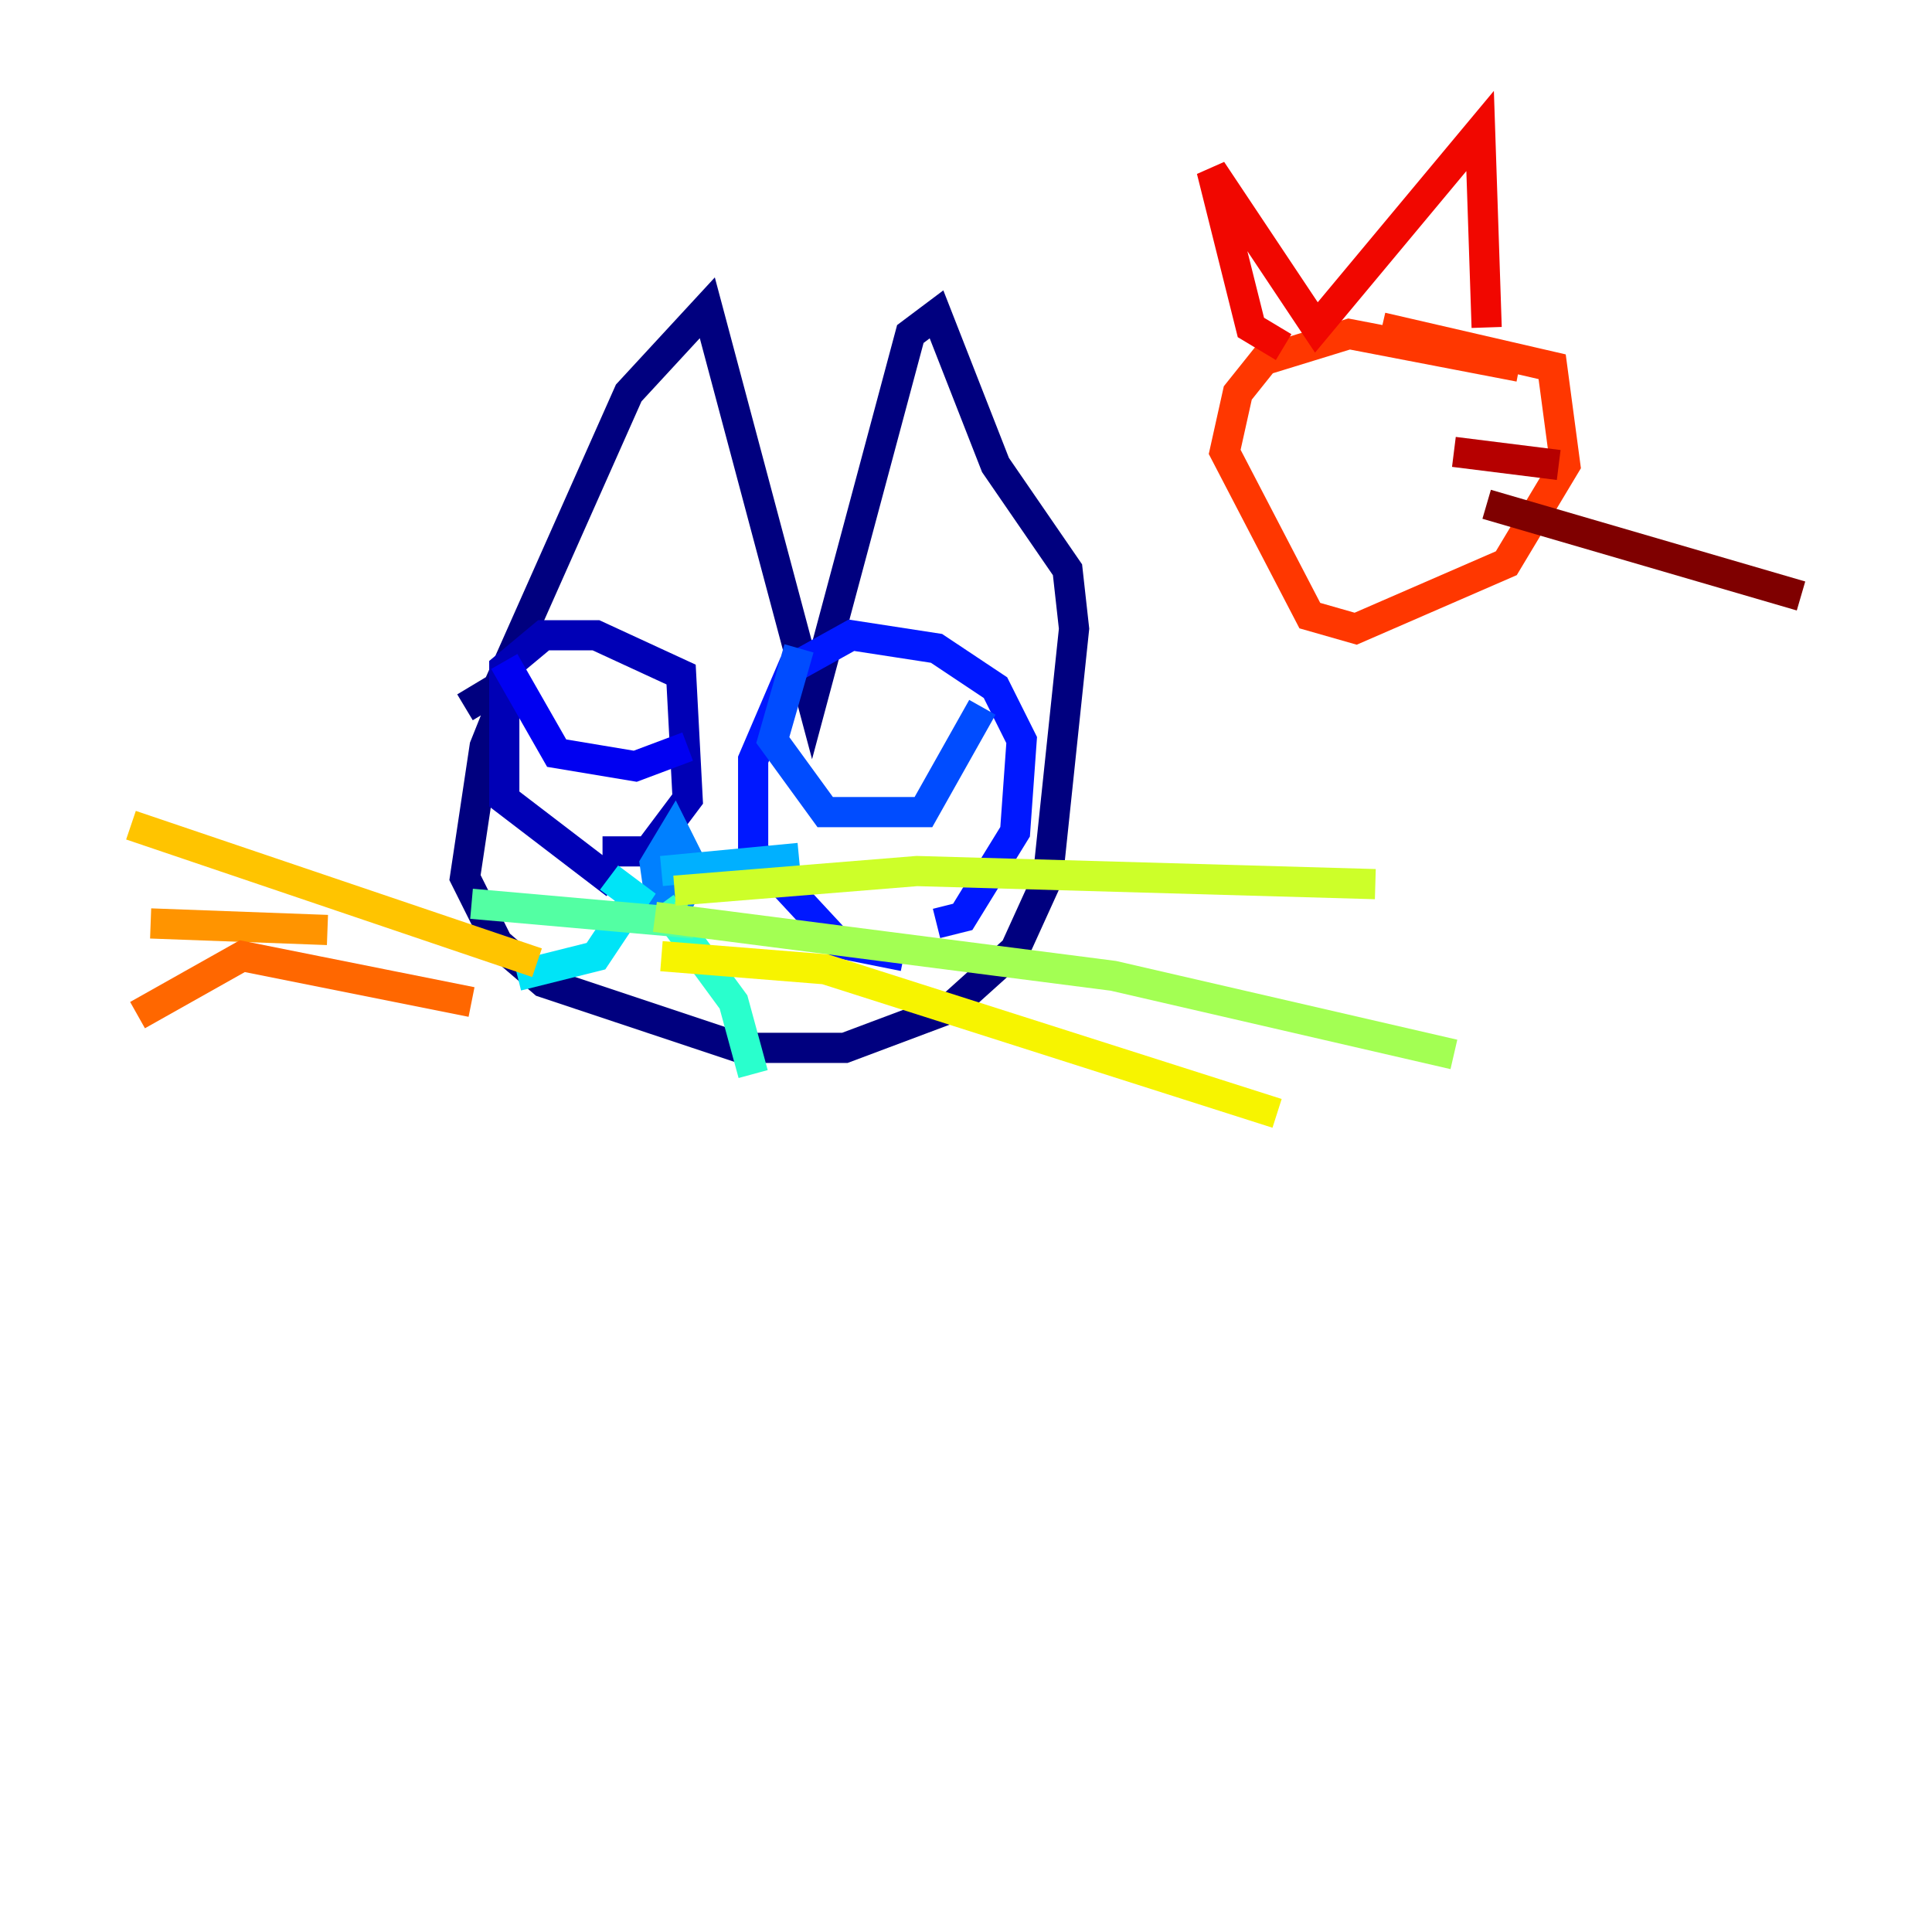 <?xml version="1.0" encoding="utf-8" ?>
<svg baseProfile="tiny" height="128" version="1.2" viewBox="0,0,128,128" width="128" xmlns="http://www.w3.org/2000/svg" xmlns:ev="http://www.w3.org/2001/xml-events" xmlns:xlink="http://www.w3.org/1999/xlink"><defs /><polyline fill="none" points="30.807,46.861 32.976,45.559 41.654,26.034 46.861,20.393 53.803,46.427 60.312,22.129 62.047,20.827 65.953,30.807 70.725,37.749 71.159,41.654 69.424,58.142 67.254,62.915 62.915,66.82 55.973,69.424 49.031,69.424 36.014,65.085 32.976,62.481 30.807,58.142 32.108,49.464 33.844,45.125" stroke="#00007f" stroke-width="2" /><polyline fill="none" points="39.919,56.407 42.956,56.407 45.559,52.936 45.125,44.691 39.485,42.088 36.014,42.088 33.41,44.258 33.41,52.936 40.786,58.576" stroke="#0000b6" stroke-width="2" /><polyline fill="none" points="45.559,49.464 42.088,50.766 36.881,49.898 33.41,43.824" stroke="#0000f1" stroke-width="2" /><polyline fill="none" points="62.047,61.18 63.783,60.746 67.254,55.105 67.688,49.031 65.953,45.559 62.047,42.956 56.407,42.088 52.502,44.258 49.898,50.332 49.898,56.407 55.539,62.481 59.878,63.349" stroke="#0018ff" stroke-width="2" /><polyline fill="none" points="65.085,46.861 61.18,53.803 54.671,53.803 51.2,49.031 52.936,42.956" stroke="#004cff" stroke-width="2" /><polyline fill="none" points="44.691,60.312 45.993,57.709 44.691,55.105 43.39,57.275 43.824,60.312" stroke="#0080ff" stroke-width="2" /><polyline fill="none" points="43.824,57.709 52.936,56.841" stroke="#00b0ff" stroke-width="2" /><polyline fill="none" points="40.352,58.142 42.088,59.444 39.485,63.349 34.278,64.651" stroke="#00e4f7" stroke-width="2" /><polyline fill="none" points="43.824,59.878 48.597,66.386 49.898,71.159" stroke="#29ffcd" stroke-width="2" /><polyline fill="none" points="45.993,61.18 31.241,59.878" stroke="#53ffa3" stroke-width="2" /><polyline fill="none" points="44.691,60.746 45.559,60.746" stroke="#7cff79" stroke-width="2" /><polyline fill="none" points="43.39,60.746 73.763,64.651 96.325,69.858" stroke="#a3ff53" stroke-width="2" /><polyline fill="none" points="44.691,59.01 60.746,57.709 91.119,58.576" stroke="#cdff29" stroke-width="2" /><polyline fill="none" points="43.824,63.349 54.671,64.217 84.61,73.763" stroke="#f7f400" stroke-width="2" /><polyline fill="none" points="35.58,63.783 8.678,54.671" stroke="#ffc400" stroke-width="2" /><polyline fill="none" points="21.695,61.614 9.98,61.18" stroke="#ff9400" stroke-width="2" /><polyline fill="none" points="31.241,66.386 16.054,63.349 9.112,67.254" stroke="#ff6700" stroke-width="2" /><polyline fill="none" points="100.664,24.298 89.383,22.129 83.742,23.864 82.007,26.034 81.139,29.939 86.78,40.786 89.817,41.654 99.797,37.315 103.702,30.807 102.834,24.298 91.552,21.695" stroke="#ff3700" stroke-width="2" /><polyline fill="none" points="85.044,22.997 82.875,21.695 80.271,11.281 87.214,21.695 98.061,8.678 98.495,21.695" stroke="#f10700" stroke-width="2" /><polyline fill="none" points="96.325,29.939 103.268,30.807" stroke="#b60000" stroke-width="2" /><polyline fill="none" points="98.495,33.41 119.322,39.485" stroke="#7f0000" stroke-width="2" /></svg>